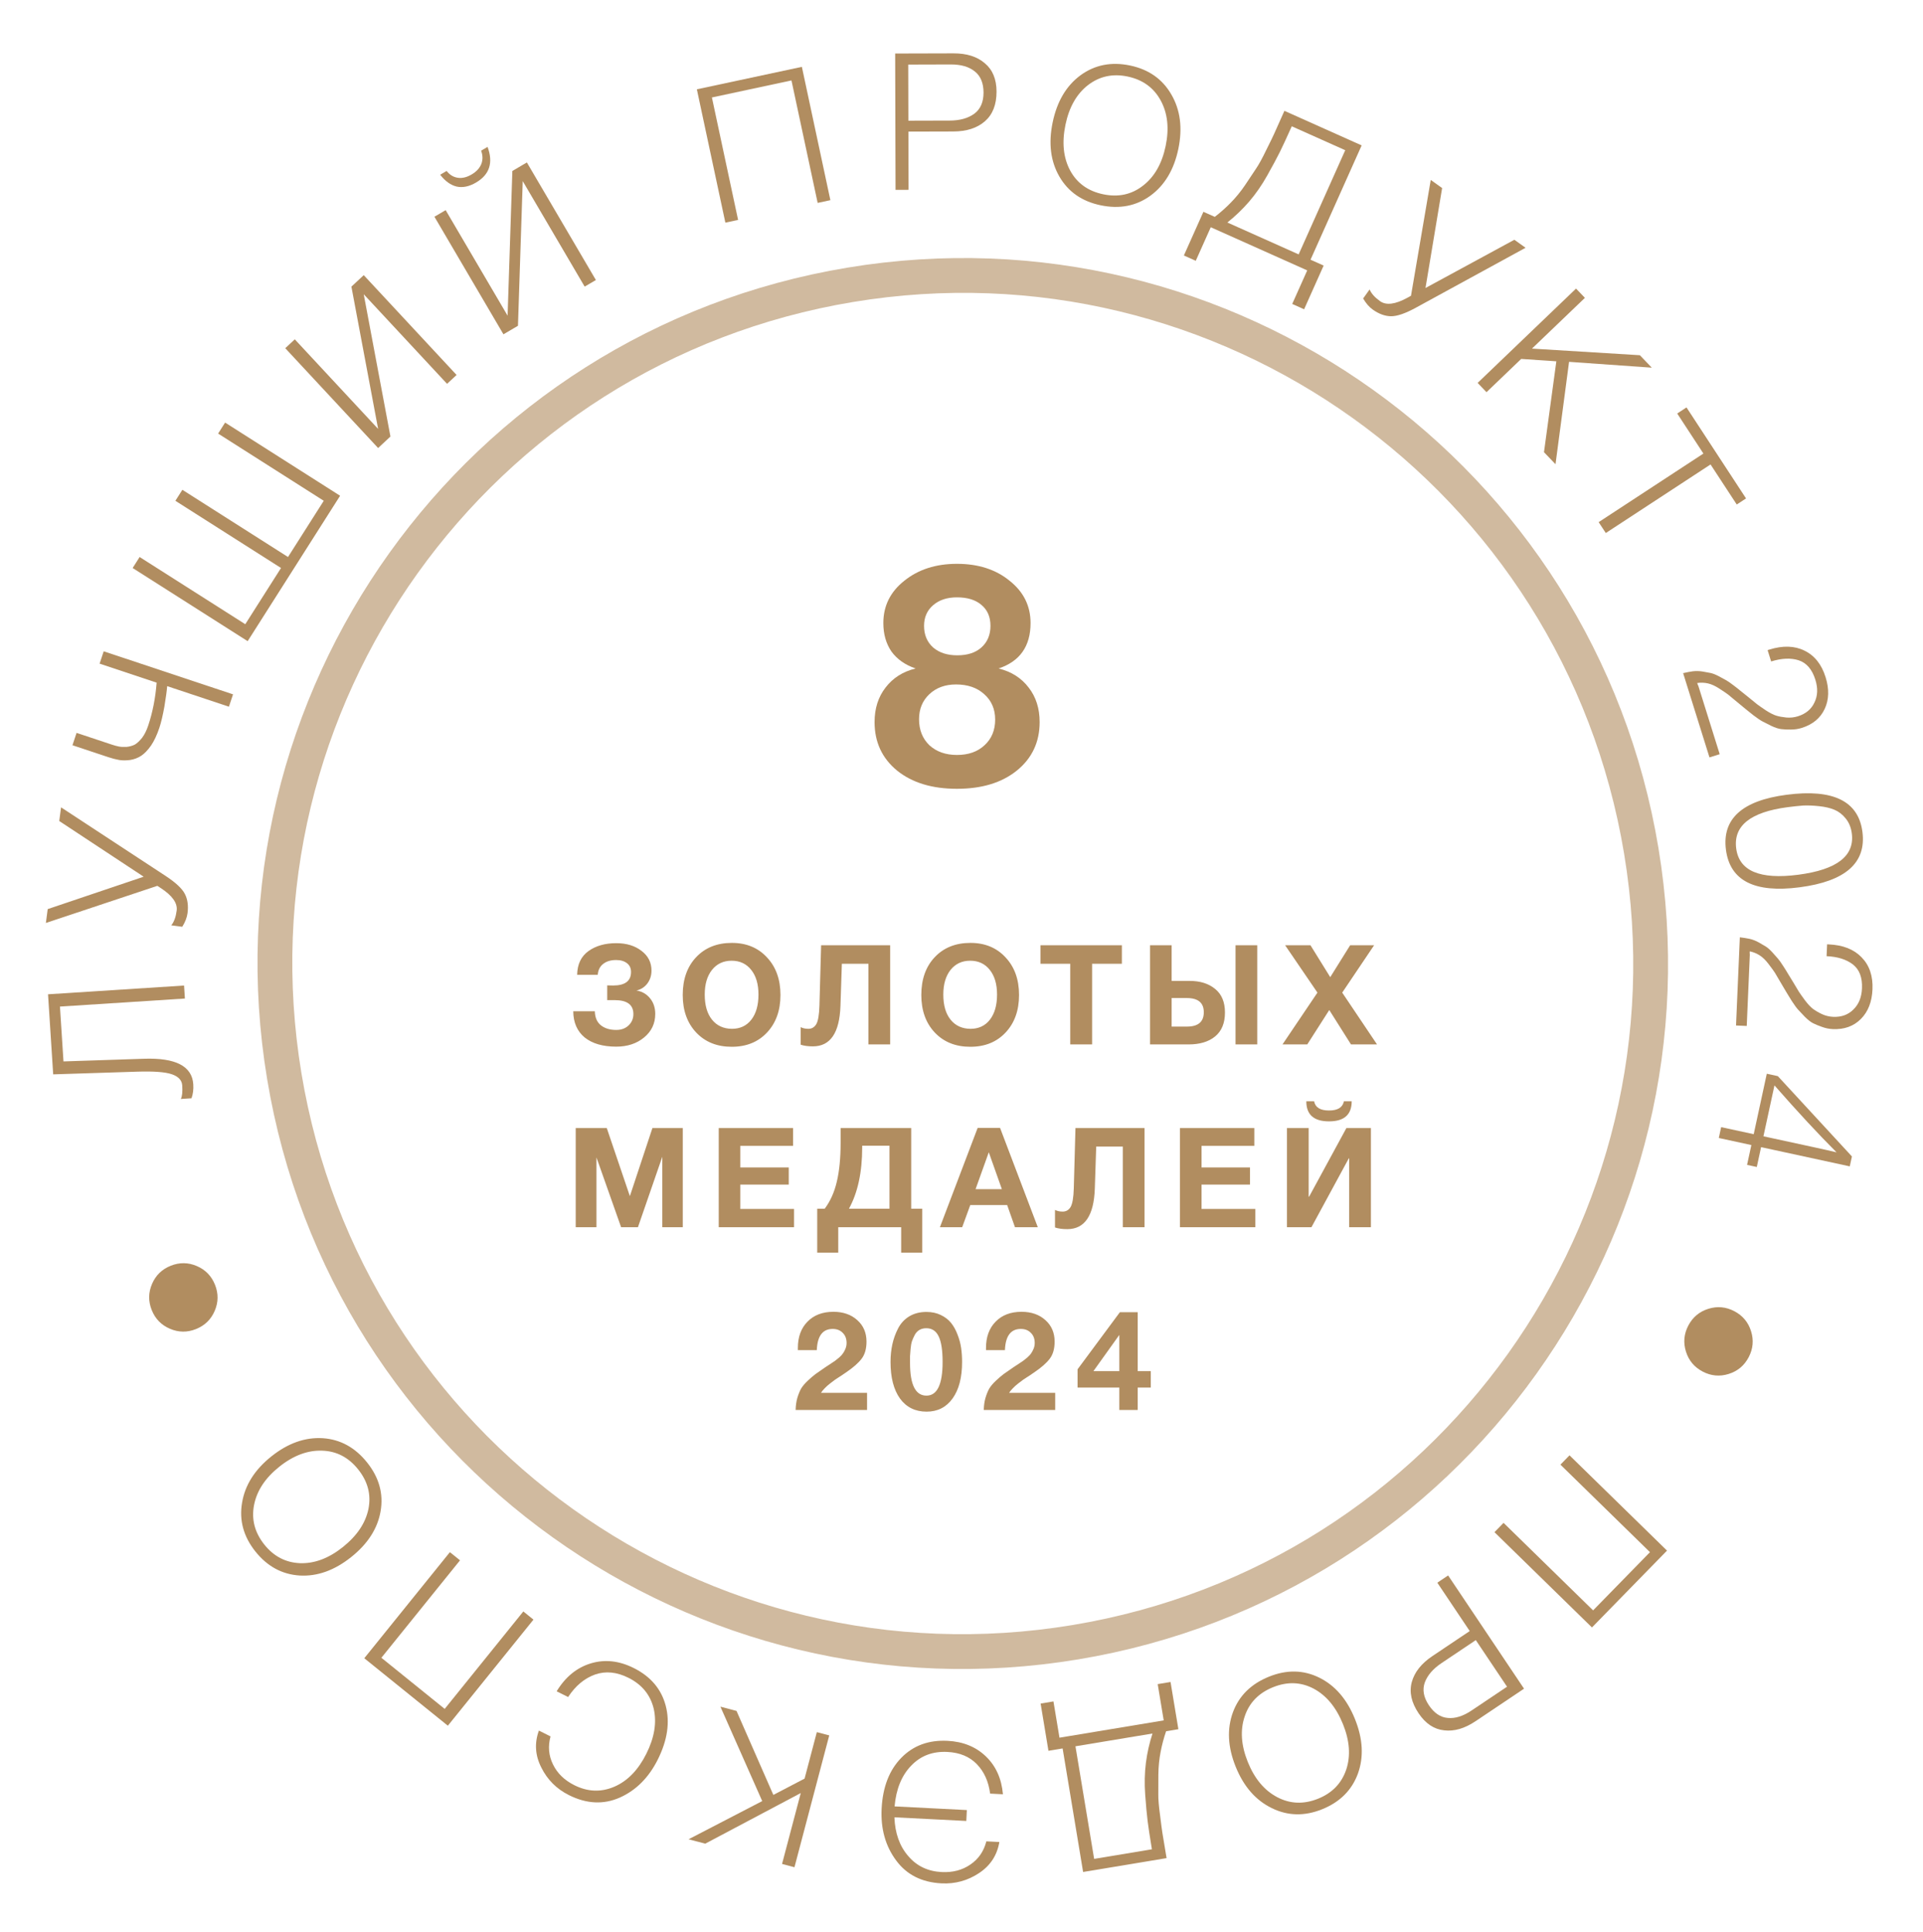<svg width="221" height="222" viewBox="0 0 221 222" fill="none" xmlns="http://www.w3.org/2000/svg">
<path d="M32.671 123.641C25.524 80.576 54.643 39.871 97.708 32.725C140.773 25.579 181.477 54.698 188.623 97.763C195.769 140.828 166.651 181.532 123.586 188.678C80.521 195.824 39.817 166.706 32.671 123.641Z" stroke="#B18D60" stroke-opacity="0.6" stroke-width="4"/>
<path d="M21.153 113.232L21.249 114.725L6.89 115.648L7.295 121.949L16.513 121.643C20.179 121.51 22.079 122.491 22.213 124.584C22.251 125.169 22.182 125.703 22.008 126.184L20.778 126.263C20.936 125.974 20.991 125.456 20.943 124.709C20.904 124.109 20.502 123.68 19.735 123.42C18.969 123.161 17.633 123.063 15.726 123.127L6.112 123.436L5.521 114.237L21.153 113.232Z" fill="#B18D60"/>
<path d="M5.273 106.042L5.482 104.45L16.51 100.727L6.81 94.329L7.017 92.758L19.03 100.636C20.187 101.395 20.925 102.083 21.244 102.702C21.562 103.321 21.665 104.059 21.552 104.917C21.487 105.412 21.286 105.932 20.948 106.48L19.682 106.314C20 105.926 20.207 105.362 20.304 104.62C20.417 103.762 19.805 102.898 18.47 102.027L18.081 101.777L5.273 106.042Z" fill="#B18D60"/>
<path d="M19.212 78.833C19.17 79.376 19.064 80.16 18.893 81.185C18.708 82.205 18.516 83.015 18.317 83.613C18.044 84.434 17.724 85.116 17.358 85.659C16.978 86.197 16.6 86.589 16.224 86.835C15.849 87.081 15.425 87.242 14.952 87.316C14.483 87.377 14.066 87.377 13.699 87.317C13.319 87.252 12.899 87.143 12.44 86.99L8.328 85.622L8.8 84.203L12.829 85.543C13.121 85.641 13.39 85.715 13.636 85.765C13.882 85.816 14.185 85.832 14.547 85.814C14.9 85.776 15.215 85.688 15.493 85.549C15.762 85.391 16.043 85.129 16.335 84.762C16.613 84.391 16.847 83.92 17.037 83.349C17.546 81.819 17.867 80.179 18.001 78.43L11.446 76.249L11.918 74.83L26.781 79.775L26.309 81.194L19.212 78.833Z" fill="#B18D60"/>
<path d="M28.462 73.665L15.244 65.26L16.047 63.997L28.188 71.718L32.296 65.258L20.156 57.537L20.959 56.275L33.099 63.996L37.208 57.536L25.067 49.815L25.87 48.552L39.087 56.958L28.462 73.665Z" fill="#B18D60"/>
<path d="M43.454 51.474L32.783 40.006L33.879 38.987L43.455 49.279L40.385 32.932L41.803 31.614L52.473 43.081L51.378 44.1L41.801 33.808L44.871 50.155L43.454 51.474Z" fill="#B18D60"/>
<path d="M50.588 20.075L51.328 19.641C51.673 20.084 52.098 20.345 52.603 20.423C53.108 20.501 53.639 20.376 54.195 20.049C54.739 19.73 55.11 19.334 55.308 18.86C55.499 18.374 55.494 17.858 55.293 17.313L56.033 16.878C56.707 18.694 56.267 20.058 54.711 20.971C53.927 21.432 53.185 21.587 52.484 21.437C51.789 21.267 51.157 20.813 50.588 20.075ZM57.858 38.41L49.927 24.902L51.217 24.145L58.335 36.268L58.882 19.645L60.551 18.665L68.482 32.173L67.192 32.93L60.074 20.807L59.527 37.43L57.858 38.41Z" fill="#B18D60"/>
<path d="M92.155 7.681L95.431 22.998L93.969 23.311L90.959 9.241L81.816 11.197L84.825 25.267L83.362 25.58L80.086 10.262L92.155 7.681Z" fill="#B18D60"/>
<path d="M102.877 6.148L109.587 6.13C111.098 6.125 112.294 6.504 113.176 7.264C114.073 8.009 114.523 9.093 114.527 10.516C114.531 12.012 114.087 13.15 113.195 13.93C112.302 14.71 111.093 15.101 109.568 15.106L104.398 15.12L104.416 21.808L102.92 21.812L102.877 6.148ZM104.377 7.42L104.394 13.866L109.146 13.853C110.305 13.85 111.243 13.59 111.96 13.075C112.678 12.545 113.035 11.73 113.032 10.63C113.029 9.545 112.696 8.739 112.035 8.213C111.373 7.672 110.456 7.403 109.283 7.406L104.377 7.42Z" fill="#B18D60"/>
<path d="M129.869 7.525C132.009 7.971 133.59 9.081 134.614 10.852C135.651 12.627 135.92 14.714 135.42 17.111C134.922 19.495 133.852 21.286 132.208 22.486C130.567 23.672 128.662 24.039 126.494 23.586C124.341 23.137 122.758 22.035 121.746 20.28C120.734 18.526 120.478 16.45 120.978 14.052C121.479 11.654 122.544 9.854 124.173 8.651C125.817 7.451 127.716 7.075 129.869 7.525ZM129.583 8.791C127.874 8.434 126.36 8.763 125.04 9.776C123.734 10.791 122.871 12.305 122.452 14.315C122.023 16.368 122.202 18.128 122.99 19.596C123.78 21.049 125.044 21.957 126.781 22.32C128.518 22.683 130.04 22.356 131.346 21.34C132.666 20.327 133.537 18.808 133.96 16.784C134.382 14.76 134.193 13.012 133.391 11.541C132.589 10.07 131.32 9.154 129.583 8.791Z" fill="#B18D60"/>
<path d="M149.874 35.533L148.508 34.922L150.233 31.066L139.147 26.108L137.422 29.964L136.057 29.353L138.302 24.333L139.608 24.916C140.268 24.409 140.882 23.864 141.448 23.281C142.033 22.691 142.584 22.014 143.103 21.25C143.622 20.486 144.038 19.861 144.352 19.374C144.679 18.894 145.071 18.178 145.529 17.226C146.001 16.28 146.293 15.68 146.407 15.425C146.527 15.158 146.805 14.535 147.242 13.558L147.611 12.734L156.487 16.704L150.613 29.838L152.119 30.512L149.874 35.533ZM149.247 29.228L154.601 17.258L148.455 14.51L148.338 14.771C147.823 15.922 147.403 16.827 147.077 17.484C146.751 18.142 146.27 19.036 145.636 20.166C145.008 21.283 144.31 22.288 143.541 23.181C142.778 24.061 141.949 24.855 141.054 25.563L149.247 29.228Z" fill="#B18D60"/>
<path d="M164.428 20.673L165.735 21.607L163.824 33.089L174.037 27.547L175.325 28.468L162.717 35.354C161.503 36.018 160.548 36.345 159.852 36.334C159.157 36.323 158.457 36.066 157.753 35.563C157.347 35.273 156.983 34.849 156.659 34.293L157.402 33.256C157.594 33.718 157.994 34.166 158.603 34.602C159.307 35.105 160.357 34.973 161.754 34.205L162.158 33.98L164.428 20.673Z" fill="#B18D60"/>
<path d="M189.832 42.243L180.324 41.573L178.766 53.335L177.442 51.953L178.862 41.511L174.823 41.238L170.836 45.059L169.816 43.995L181.125 33.157L182.145 34.221L176.062 40.051L188.462 40.813L189.832 42.243Z" fill="#B18D60"/>
<path d="M200.663 57.266L199.595 57.965L196.584 53.363L184.545 61.242L183.725 59.99L195.764 52.111L192.753 47.509L193.82 46.81L200.663 57.266Z" fill="#B18D60"/>
<path d="M197.636 86.651L196.461 87.019L193.433 77.339C193.834 77.245 194.211 77.173 194.565 77.124C194.936 77.085 195.3 77.094 195.656 77.151C196.017 77.223 196.327 77.28 196.586 77.322C196.849 77.378 197.164 77.502 197.532 77.694C197.904 77.901 198.182 78.052 198.365 78.148C198.549 78.244 198.833 78.44 199.217 78.734C199.62 79.039 199.885 79.248 200.013 79.362C200.155 79.471 200.452 79.709 200.904 80.074C201.398 80.473 201.738 80.751 201.925 80.907C202.127 81.059 202.461 81.293 202.928 81.608C203.41 81.918 203.812 82.123 204.134 82.222C204.457 82.321 204.841 82.393 205.285 82.438C205.744 82.479 206.19 82.432 206.624 82.296C207.534 82.011 208.168 81.483 208.525 80.71C208.901 79.947 208.936 79.076 208.63 78.096C208.258 76.906 207.618 76.161 206.709 75.861C205.805 75.575 204.752 75.621 203.548 75.997L203.141 74.695L203.33 74.636C204.883 74.15 206.232 74.189 207.377 74.753C208.536 75.313 209.345 76.328 209.804 77.798C210.233 79.169 210.199 80.386 209.702 81.449C209.204 82.511 208.325 83.239 207.065 83.633C206.659 83.76 206.241 83.822 205.809 83.819C205.396 83.825 205.03 83.809 204.711 83.77C204.392 83.732 204.007 83.606 203.556 83.394C203.119 83.177 202.782 83.006 202.543 82.881C202.322 82.766 201.981 82.534 201.519 82.187C201.071 81.835 200.774 81.598 200.628 81.475C200.481 81.351 200.171 81.095 199.696 80.706C199.175 80.269 198.812 79.968 198.606 79.802C198.405 79.65 198.063 79.418 197.582 79.108C197.119 78.807 196.689 78.611 196.292 78.52C195.895 78.429 195.482 78.412 195.054 78.469C195.072 78.525 195.092 78.588 195.113 78.658C195.154 78.738 195.178 78.791 195.187 78.819L197.636 86.651Z" fill="#B18D60"/>
<path d="M214.037 95.568C214.502 99.131 212.094 101.257 206.815 101.945C201.637 102.621 198.817 101.184 198.354 97.635C197.892 94.087 200.213 91.98 205.317 91.314C210.669 90.616 213.576 92.034 214.037 95.568ZM212.818 95.749C212.729 95.065 212.491 94.49 212.105 94.023C211.735 93.568 211.307 93.239 210.822 93.036C210.337 92.833 209.75 92.695 209.06 92.623C208.37 92.55 207.761 92.526 207.231 92.55C206.704 92.59 206.113 92.652 205.459 92.737C201.168 93.297 199.193 94.878 199.532 97.482C199.87 100.07 202.25 101.076 206.671 100.5C211.107 99.921 213.156 98.338 212.818 95.749Z" fill="#B18D60"/>
<path d="M200.744 117.875L199.513 117.822L199.95 107.689C200.359 107.736 200.738 107.796 201.087 107.87C201.451 107.959 201.79 108.091 202.105 108.266C202.42 108.456 202.692 108.615 202.922 108.742C203.15 108.884 203.405 109.108 203.685 109.414C203.965 109.734 204.175 109.971 204.315 110.123C204.456 110.276 204.656 110.557 204.918 110.964C205.193 111.387 205.371 111.674 205.453 111.824C205.549 111.975 205.748 112.299 206.05 112.797C206.379 113.339 206.605 113.716 206.728 113.927C206.865 114.139 207.1 114.472 207.433 114.926C207.78 115.382 208.089 115.711 208.359 115.913C208.63 116.116 208.966 116.314 209.369 116.507C209.786 116.701 210.222 116.808 210.676 116.828C211.629 116.869 212.404 116.587 213.003 115.982C213.615 115.391 213.944 114.583 213.988 113.558C214.042 112.312 213.693 111.394 212.94 110.804C212.187 110.228 211.18 109.913 209.92 109.859L209.979 108.496L210.177 108.505C211.803 108.575 213.059 109.07 213.944 109.989C214.844 110.908 215.261 112.137 215.194 113.676C215.132 115.112 214.687 116.245 213.858 117.075C213.03 117.906 211.956 118.293 210.637 118.236C210.212 118.217 209.798 118.133 209.393 117.984C209.003 117.849 208.664 117.71 208.376 117.566C208.089 117.421 207.769 117.172 207.417 116.819C207.08 116.467 206.821 116.192 206.638 115.993C206.47 115.81 206.228 115.476 205.911 114.993C205.609 114.51 205.41 114.186 205.314 114.02C205.219 113.855 205.013 113.508 204.698 112.981C204.357 112.393 204.117 111.987 203.98 111.761C203.843 111.549 203.6 111.216 203.253 110.76C202.92 110.32 202.581 109.99 202.239 109.77C201.896 109.549 201.514 109.393 201.092 109.302C201.089 109.36 201.086 109.426 201.083 109.5C201.094 109.588 201.099 109.647 201.098 109.676L200.744 117.875Z" fill="#B18D60"/>
<path d="M201.899 134.079L200.781 133.836L201.274 131.557L197.533 130.747L197.803 129.5L201.544 130.31L203.048 123.365L204.317 123.64L212.831 132.867L212.584 134.007L202.392 131.799L201.899 134.079ZM202.662 130.552L208.597 131.838C209.557 132.046 210.38 132.231 211.065 132.395C208.955 130.287 206.576 127.723 203.929 124.704L202.662 130.552Z" fill="#B18D60"/>
<path d="M201.24 152.946C201.562 153.976 201.47 154.971 200.967 155.933C200.463 156.894 199.696 157.535 198.667 157.857C197.637 158.178 196.642 158.087 195.68 157.584C194.719 157.08 194.078 156.313 193.756 155.284C193.435 154.254 193.526 153.259 194.029 152.297C194.533 151.336 195.3 150.695 196.329 150.373C197.359 150.051 198.354 150.143 199.316 150.646C200.277 151.15 200.919 151.917 201.24 152.946Z" fill="#B18D60"/>
<path d="M182.955 186.982L171.751 176.035L172.796 174.965L183.087 185.02L189.622 178.333L179.331 168.277L180.376 167.207L191.58 178.154L182.955 186.982Z" fill="#B18D60"/>
<path d="M175.149 194.018L169.576 197.755C168.321 198.596 167.116 198.945 165.96 198.802C164.801 198.679 163.825 198.026 163.032 196.845C162.199 195.602 161.938 194.409 162.248 193.265C162.558 192.121 163.347 191.124 164.613 190.275L168.907 187.396L165.183 181.841L166.425 181.008L175.149 194.018ZM173.196 193.791L169.606 188.437L165.659 191.084C164.697 191.729 164.06 192.465 163.749 193.292C163.446 194.13 163.601 195.007 164.214 195.92C164.818 196.822 165.541 197.308 166.384 197.379C167.234 197.462 168.146 197.177 169.121 196.523L173.196 193.791Z" fill="#B18D60"/>
<path d="M151.951 207.868C149.925 208.685 147.993 208.642 146.158 207.738C144.309 206.839 142.926 205.254 142.01 202.982C141.099 200.724 140.993 198.64 141.693 196.729C142.398 194.831 143.778 193.468 145.832 192.639C147.872 191.816 149.8 191.853 151.617 192.749C153.433 193.645 154.8 195.229 155.716 197.5C156.632 199.772 156.747 201.86 156.061 203.766C155.361 205.678 153.991 207.045 151.951 207.868ZM151.486 206.656C153.105 206.003 154.181 204.888 154.716 203.313C155.237 201.742 155.113 200.005 154.345 198.101C153.56 196.156 152.433 194.792 150.963 194.009C149.498 193.24 147.943 193.187 146.297 193.851C144.651 194.515 143.568 195.632 143.047 197.203C142.512 198.778 142.631 200.525 143.405 202.443C144.179 204.361 145.308 205.708 146.791 206.486C148.275 207.263 149.84 207.32 151.486 206.656Z" fill="#B18D60"/>
<path d="M119.593 195.726L121.068 195.481L121.76 199.648L133.74 197.66L133.049 193.493L134.524 193.248L135.425 198.674L134.014 198.908C133.743 199.697 133.533 200.49 133.383 201.288C133.221 202.103 133.135 202.972 133.124 203.895C133.114 204.819 133.112 205.57 133.119 206.149C133.111 206.73 133.18 207.543 133.324 208.59C133.453 209.639 133.541 210.301 133.586 210.576C133.634 210.865 133.746 211.538 133.921 212.594L134.069 213.484L124.476 215.076L122.121 200.882L120.493 201.152L119.593 195.726ZM123.596 200.637L125.743 213.572L132.384 212.47L132.337 212.188C132.131 210.944 131.982 209.957 131.891 209.229C131.8 208.501 131.706 207.491 131.611 206.198C131.518 204.92 131.545 203.696 131.693 202.527C131.843 201.372 132.096 200.252 132.451 199.168L123.596 200.637Z" fill="#B18D60"/>
<path d="M101.321 207.796C101.447 205.32 102.199 203.376 103.578 201.963C104.957 200.549 106.73 199.898 108.898 200.008C110.685 200.099 112.153 200.695 113.301 201.796C114.449 202.897 115.103 204.347 115.261 206.147L113.789 206.072C113.61 204.682 113.102 203.555 112.264 202.69C111.427 201.825 110.298 201.357 108.877 201.285C107.193 201.199 105.808 201.723 104.722 202.858C103.622 203.991 102.985 205.552 102.81 207.541L111.115 207.963L111.052 209.215L102.79 208.795C102.859 210.62 103.386 212.101 104.371 213.237C105.341 214.388 106.624 215.004 108.22 215.085C109.495 215.15 110.596 214.861 111.525 214.218C112.452 213.589 113.063 212.702 113.356 211.557L114.85 211.633C114.597 213.147 113.824 214.334 112.532 215.194C111.225 216.067 109.78 216.464 108.198 216.384C105.928 216.268 104.188 215.387 102.98 213.739C101.757 212.091 101.204 210.11 101.321 207.796Z" fill="#B18D60"/>
<path d="M79.135 211.319L87.598 206.931L82.793 196.084L84.644 196.572L88.877 206.222L92.466 204.348L93.875 199.009L95.301 199.385L91.303 214.531L89.877 214.154L92.028 206.008L81.05 211.824L79.135 211.319Z" fill="#B18D60"/>
<path d="M63.973 194.317C64.984 192.658 66.3 191.587 67.921 191.103C69.522 190.625 71.161 190.807 72.84 191.648C74.78 192.62 76.002 194.061 76.506 195.97C77.009 197.879 76.706 199.942 75.596 202.158C74.558 204.23 73.107 205.685 71.243 206.523C69.367 207.354 67.412 207.261 65.38 206.243C63.964 205.533 62.908 204.479 62.214 203.082C61.501 201.691 61.407 200.274 61.932 198.831L63.27 199.501C62.961 200.642 63.055 201.715 63.553 202.719C64.044 203.736 64.86 204.53 66.001 205.102C67.548 205.877 69.086 205.934 70.615 205.273C72.124 204.618 73.345 203.36 74.278 201.498C75.211 199.636 75.494 197.908 75.128 196.313C74.743 194.726 73.776 193.544 72.229 192.769C70.878 192.092 69.596 191.967 68.382 192.392C67.162 192.831 66.131 193.692 65.291 194.977L63.973 194.317Z" fill="#B18D60"/>
<path d="M41.865 190.519L51.703 178.331L52.867 179.27L43.83 190.466L51.106 196.339L60.143 185.143L61.307 186.083L51.469 198.271L41.865 190.519Z" fill="#B18D60"/>
<path d="M29.344 178.245C27.983 176.535 27.475 174.671 27.819 172.654C28.154 170.626 29.279 168.849 31.196 167.324C33.101 165.807 35.069 165.113 37.1 165.239C39.12 165.375 40.82 166.309 42.199 168.042C43.569 169.763 44.083 171.622 43.741 173.619C43.4 175.615 42.27 177.376 40.354 178.901C38.438 180.427 36.468 181.132 34.446 181.017C32.415 180.89 30.714 179.966 29.344 178.245ZM30.373 177.454C31.46 178.819 32.835 179.534 34.498 179.598C36.151 179.65 37.781 179.037 39.388 177.758C41.029 176.452 42.015 174.983 42.347 173.351C42.667 171.727 42.275 170.222 41.17 168.833C40.065 167.444 38.685 166.724 37.032 166.672C35.369 166.608 33.728 167.22 32.11 168.508C30.492 169.796 29.522 171.261 29.199 172.905C28.877 174.549 29.268 176.065 30.373 177.454Z" fill="#B18D60"/>
<path d="M19.526 152.664C18.535 152.238 17.838 151.522 17.436 150.514C17.034 149.505 17.046 148.506 17.471 147.515C17.897 146.524 18.614 145.827 19.622 145.425C20.63 145.023 21.63 145.035 22.621 145.46C23.612 145.886 24.308 146.603 24.71 147.611C25.113 148.619 25.101 149.619 24.675 150.61C24.249 151.601 23.532 152.297 22.524 152.7C21.516 153.102 20.517 153.09 19.526 152.664Z" fill="#B18D60"/>
<path d="M105.225 76.803C104.025 76.395 103.101 75.747 102.453 74.859C101.829 73.947 101.517 72.855 101.517 71.583C101.517 69.615 102.321 67.995 103.929 66.723C105.537 65.427 107.553 64.779 109.977 64.779C112.425 64.779 114.441 65.427 116.025 66.723C117.633 67.995 118.437 69.615 118.437 71.583C118.437 74.247 117.213 75.987 114.765 76.803C116.229 77.163 117.381 77.895 118.221 78.999C119.061 80.079 119.481 81.399 119.481 82.959C119.481 85.263 118.605 87.123 116.853 88.539C115.125 89.931 112.833 90.627 109.977 90.627C107.121 90.627 104.829 89.931 103.101 88.539C101.373 87.123 100.509 85.263 100.509 82.959C100.509 81.399 100.929 80.079 101.769 78.999C102.609 77.895 103.761 77.163 105.225 76.803ZM109.977 68.631C108.849 68.631 107.937 68.931 107.241 69.531C106.545 70.131 106.197 70.923 106.197 71.907C106.197 72.939 106.545 73.767 107.241 74.391C107.937 74.991 108.861 75.291 110.013 75.291C111.189 75.291 112.113 74.991 112.785 74.391C113.481 73.767 113.829 72.939 113.829 71.907C113.829 70.875 113.481 70.071 112.785 69.495C112.113 68.919 111.177 68.631 109.977 68.631ZM109.869 78.639C108.621 78.639 107.601 79.011 106.809 79.755C106.017 80.499 105.621 81.459 105.621 82.635C105.621 83.859 106.017 84.855 106.809 85.623C107.625 86.367 108.681 86.739 109.977 86.739C111.297 86.739 112.353 86.367 113.145 85.623C113.961 84.879 114.369 83.895 114.369 82.671C114.369 81.471 113.949 80.499 113.109 79.755C112.293 79.011 111.213 78.639 109.869 78.639Z" fill="#B18D60"/>
<path d="M75.304 116.492C75.304 117.591 74.878 118.492 74.024 119.196C73.171 119.9 72.104 120.252 70.824 120.252C69.278 120.252 68.067 119.9 67.192 119.196C66.328 118.481 65.891 117.479 65.88 116.188H68.36C68.382 116.913 68.616 117.452 69.064 117.804C69.512 118.156 70.099 118.332 70.824 118.332C71.4 118.332 71.87 118.161 72.232 117.82C72.606 117.468 72.792 117.031 72.792 116.508C72.792 115.441 72.078 114.908 70.648 114.908H69.784V113.212C69.912 113.223 70.136 113.228 70.456 113.228C71.832 113.228 72.52 112.711 72.52 111.676C72.52 111.239 72.366 110.903 72.056 110.668C71.747 110.423 71.331 110.3 70.808 110.3C70.19 110.3 69.694 110.449 69.32 110.748C68.947 111.036 68.739 111.452 68.696 111.996H66.328C66.35 110.791 66.782 109.884 67.624 109.276C68.467 108.668 69.534 108.364 70.824 108.364C71.998 108.364 72.963 108.657 73.72 109.244C74.488 109.82 74.872 110.577 74.872 111.516C74.872 112.081 74.712 112.577 74.392 113.004C74.072 113.42 73.656 113.687 73.144 113.804C73.774 113.9 74.291 114.193 74.696 114.684C75.102 115.175 75.304 115.777 75.304 116.492ZM84.111 108.332C85.775 108.332 87.119 108.887 88.143 109.996C89.178 111.095 89.695 112.535 89.695 114.316C89.695 116.097 89.178 117.537 88.143 118.636C87.119 119.724 85.77 120.268 84.095 120.268C82.41 120.268 81.05 119.724 80.015 118.636C78.98 117.537 78.463 116.097 78.463 114.316C78.463 112.513 78.975 111.068 79.999 109.98C81.034 108.881 82.404 108.332 84.111 108.332ZM84.079 110.38C83.14 110.38 82.388 110.732 81.823 111.436C81.268 112.14 80.991 113.084 80.991 114.268C80.991 115.495 81.268 116.455 81.823 117.148C82.378 117.841 83.14 118.193 84.111 118.204C85.06 118.204 85.807 117.852 86.351 117.148C86.895 116.444 87.167 115.484 87.167 114.268C87.167 113.073 86.89 112.129 86.335 111.436C85.78 110.732 85.028 110.38 84.079 110.38ZM102.302 108.604V119.996H99.806V110.732H96.75L96.59 115.564C96.484 118.668 95.428 120.22 93.422 120.22C92.868 120.22 92.398 120.156 92.014 120.028V118.012C92.27 118.14 92.564 118.204 92.894 118.204C93.289 118.204 93.593 118.028 93.806 117.676C94.02 117.313 94.142 116.599 94.174 115.532L94.366 108.604H102.302ZM111.529 108.332C113.193 108.332 114.537 108.887 115.561 109.996C116.596 111.095 117.113 112.535 117.113 114.316C117.113 116.097 116.596 117.537 115.561 118.636C114.537 119.724 113.188 120.268 111.513 120.268C109.828 120.268 108.468 119.724 107.433 118.636C106.398 117.537 105.881 116.097 105.881 114.316C105.881 112.513 106.393 111.068 107.417 109.98C108.452 108.881 109.822 108.332 111.529 108.332ZM111.497 110.38C110.558 110.38 109.806 110.732 109.241 111.436C108.686 112.14 108.409 113.084 108.409 114.268C108.409 115.495 108.686 116.455 109.241 117.148C109.796 117.841 110.558 118.193 111.529 118.204C112.478 118.204 113.225 117.852 113.769 117.148C114.313 116.444 114.585 115.484 114.585 114.268C114.585 113.073 114.308 112.129 113.753 111.436C113.198 110.732 112.446 110.38 111.497 110.38ZM128.933 108.604V110.732H125.509V119.996H122.997V110.732H119.573V108.604H128.933ZM140.778 116.332C140.778 117.548 140.4 118.465 139.642 119.084C138.896 119.692 137.882 119.996 136.602 119.996H132.17V108.604H134.65V112.7H136.73C137.936 112.7 138.912 113.009 139.658 113.628C140.405 114.236 140.778 115.137 140.778 116.332ZM138.346 116.3C138.346 115.212 137.696 114.668 136.394 114.668H134.65V117.948H136.41C137.701 117.948 138.346 117.399 138.346 116.3ZM141.994 108.604H144.49V119.996H141.994V108.604ZM157.918 108.604L154.254 114.044L158.254 119.996H155.262L152.766 116.044L150.238 119.996H147.39L151.406 114.044L147.694 108.604H150.606L152.878 112.268L155.166 108.604H157.918ZM66.164 140.996V129.604H69.732L72.388 137.428L74.98 129.604H78.468V140.996H76.116V132.9L73.316 140.996H71.38L68.548 132.98V140.996H66.164ZM91.144 129.604V131.652H85.08V134.132H90.648V136.1H85.08V138.9H91.256V140.996H82.6V129.604H91.144ZM105.983 143.924H103.567V140.996H96.335V143.924H93.919V138.868H94.783C95.433 137.993 95.897 136.953 96.175 135.748C96.463 134.532 96.607 133.06 96.607 131.332V129.604H104.719V138.868H105.983V143.924ZM102.223 138.868V131.636H99.087V131.828C99.087 134.676 98.58 137.023 97.567 138.868H102.223ZM114.932 129.588L119.268 140.996H116.644L115.748 138.452H111.508L110.58 140.996H108.02L112.356 129.588H114.932ZM115.14 136.628L113.636 132.388L112.116 136.628H115.14ZM131.533 129.604V140.996H129.037V131.732H125.981L125.821 136.564C125.714 139.668 124.658 141.22 122.653 141.22C122.098 141.22 121.629 141.156 121.245 141.028V139.012C121.501 139.14 121.794 139.204 122.125 139.204C122.52 139.204 122.824 139.028 123.037 138.676C123.25 138.313 123.373 137.599 123.405 136.532L123.597 129.604H131.533ZM144.152 129.604V131.652H138.088V134.132H143.656V136.1H138.088V138.9H144.264V140.996H135.608V129.604H144.152ZM157.551 129.604V140.996H155.055V133.092H155.007L150.719 140.996H147.903V129.604H150.399V137.492H150.447L154.735 129.604H157.551ZM154.447 126.532H155.343C155.343 128.068 154.473 128.836 152.735 128.836C150.996 128.836 150.127 128.068 150.127 126.532H151.023C151.161 127.236 151.732 127.588 152.735 127.588C153.737 127.588 154.308 127.236 154.447 126.532ZM99.646 160.028V161.996H91.438C91.448 161.495 91.513 161.036 91.63 160.62C91.758 160.193 91.902 159.836 92.062 159.548C92.233 159.26 92.489 158.956 92.83 158.636C93.171 158.316 93.47 158.06 93.726 157.868C93.993 157.676 94.376 157.409 94.878 157.068C94.942 157.025 95.112 156.913 95.39 156.732C95.667 156.551 95.859 156.423 95.966 156.348C96.073 156.273 96.233 156.145 96.446 155.964C96.659 155.772 96.808 155.607 96.894 155.468C96.99 155.329 97.081 155.159 97.166 154.956C97.251 154.743 97.294 154.524 97.294 154.3C97.294 153.809 97.144 153.42 96.846 153.132C96.558 152.833 96.174 152.684 95.694 152.684C94.542 152.684 93.934 153.495 93.87 155.116H91.694V154.876C91.694 153.607 92.062 152.599 92.798 151.852C93.534 151.095 94.526 150.716 95.774 150.716C96.904 150.716 97.822 151.036 98.526 151.676C99.23 152.305 99.582 153.127 99.582 154.14C99.582 154.961 99.395 155.617 99.022 156.108C98.648 156.599 98.062 157.116 97.262 157.66C97.155 157.735 96.958 157.868 96.67 158.06C96.382 158.241 96.153 158.391 95.982 158.508C95.822 158.625 95.624 158.775 95.39 158.956C95.155 159.137 94.953 159.319 94.782 159.5C94.611 159.671 94.467 159.847 94.35 160.028H99.646ZM106.472 150.732C107.091 150.732 107.64 150.849 108.12 151.084C108.611 151.319 109.006 151.623 109.304 151.996C109.603 152.369 109.848 152.812 110.04 153.324C110.243 153.836 110.382 154.348 110.456 154.86C110.531 155.372 110.568 155.911 110.568 156.476C110.568 158.257 110.206 159.655 109.48 160.668C108.755 161.681 107.758 162.188 106.488 162.188C105.187 162.188 104.168 161.687 103.432 160.684C102.707 159.671 102.344 158.268 102.344 156.476C102.344 155.761 102.414 155.089 102.552 154.46C102.691 153.82 102.91 153.212 103.208 152.636C103.507 152.049 103.934 151.585 104.488 151.244C105.054 150.903 105.715 150.732 106.472 150.732ZM106.456 152.604C106.158 152.604 105.896 152.668 105.672 152.796C105.448 152.924 105.267 153.116 105.128 153.372C105 153.617 104.894 153.857 104.808 154.092C104.734 154.316 104.68 154.615 104.648 154.988C104.616 155.351 104.595 155.628 104.584 155.82C104.584 156.012 104.584 156.268 104.584 156.588C104.584 159.095 105.214 160.348 106.472 160.348C107.71 160.348 108.328 159.057 108.328 156.476C108.328 155.143 108.179 154.167 107.88 153.548C107.582 152.919 107.107 152.604 106.456 152.604ZM121.267 160.028V161.996H113.059C113.07 161.495 113.134 161.036 113.251 160.62C113.379 160.193 113.523 159.836 113.683 159.548C113.854 159.26 114.11 158.956 114.451 158.636C114.792 158.316 115.091 158.06 115.347 157.868C115.614 157.676 115.998 157.409 116.499 157.068C116.563 157.025 116.734 156.913 117.011 156.732C117.288 156.551 117.48 156.423 117.587 156.348C117.694 156.273 117.854 156.145 118.067 155.964C118.28 155.772 118.43 155.607 118.515 155.468C118.611 155.329 118.702 155.159 118.787 154.956C118.872 154.743 118.915 154.524 118.915 154.3C118.915 153.809 118.766 153.42 118.467 153.132C118.179 152.833 117.795 152.684 117.315 152.684C116.163 152.684 115.555 153.495 115.491 155.116H113.315V154.876C113.315 153.607 113.683 152.599 114.419 151.852C115.155 151.095 116.147 150.716 117.395 150.716C118.526 150.716 119.443 151.036 120.147 151.676C120.851 152.305 121.203 153.127 121.203 154.14C121.203 154.961 121.016 155.617 120.643 156.108C120.27 156.599 119.683 157.116 118.883 157.66C118.776 157.735 118.579 157.868 118.291 158.06C118.003 158.241 117.774 158.391 117.603 158.508C117.443 158.625 117.246 158.775 117.011 158.956C116.776 159.137 116.574 159.319 116.403 159.5C116.232 159.671 116.088 159.847 115.971 160.028H121.267ZM132.254 157.532V159.42H130.75V161.996H128.638V159.42H123.838V157.324L128.702 150.764H130.75V157.532H132.254ZM128.638 157.532V153.372L125.662 157.532H128.638Z" fill="#B18D60"/>
</svg>
